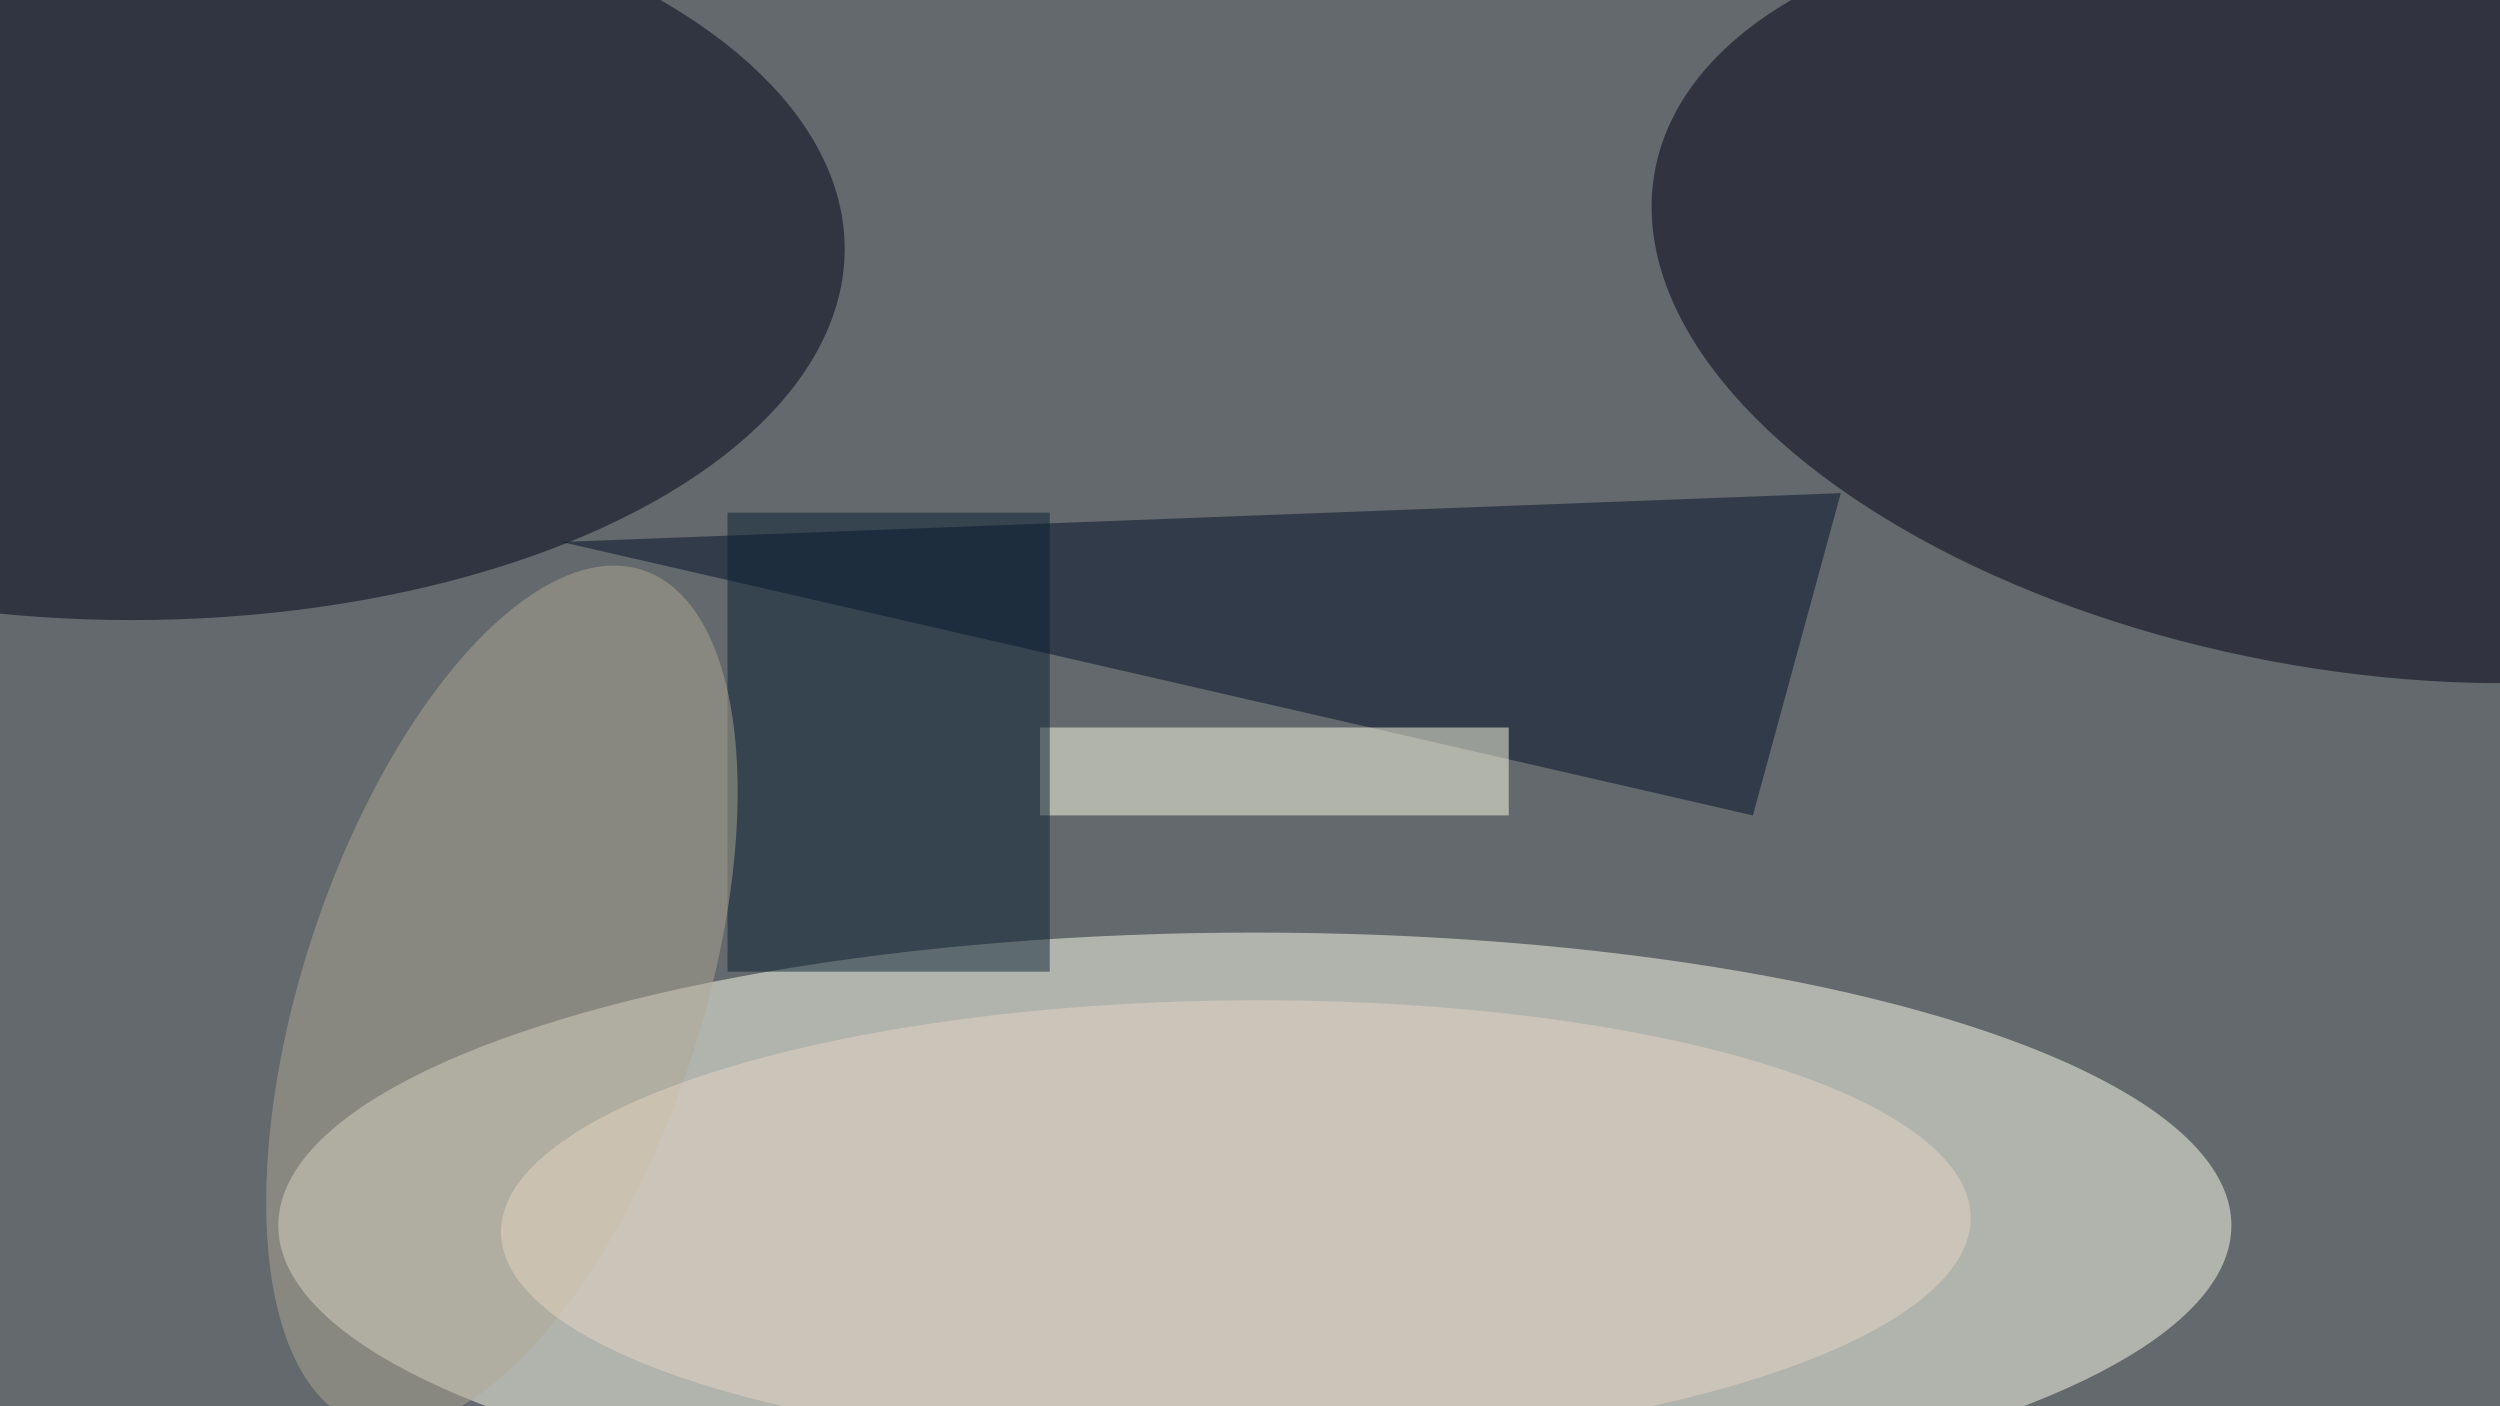 <svg xmlns="http://www.w3.org/2000/svg" viewBox="0 0 1600 900"><filter id="b"><feGaussianBlur stdDeviation="12" /></filter><path fill="#63696c" d="M0 0h1600v900H0z"/><g filter="url(#b)" transform="matrix(6.25 0 0 6.25 3.1 3.1)" fill-opacity=".5"><ellipse fill="#ffffed" cx="128" cy="125" rx="100" ry="30"/><ellipse fill="#000014" rx="1" ry="1" transform="matrix(6.971 -37.099 70.026 13.158 239 30.1)"/><ellipse fill="#000016" cx="13" cy="25" rx="73" ry="38"/><path fill="#000f27" d="M188 50L57 55l122 28z"/><path fill="#ffffe6" d="M106 74h48v9h-48z"/><path fill="#0a2032" d="M74 52h33v47H74z"/><ellipse fill="#aea995" rx="1" ry="1" transform="matrix(-14.428 43.716 -19.35 -6.386 50.9 101.6)"/><ellipse fill="#e6d5c5" rx="1" ry="1" transform="rotate(179.4 62.7 62.8) scale(75.248 22.995)"/></g></svg>